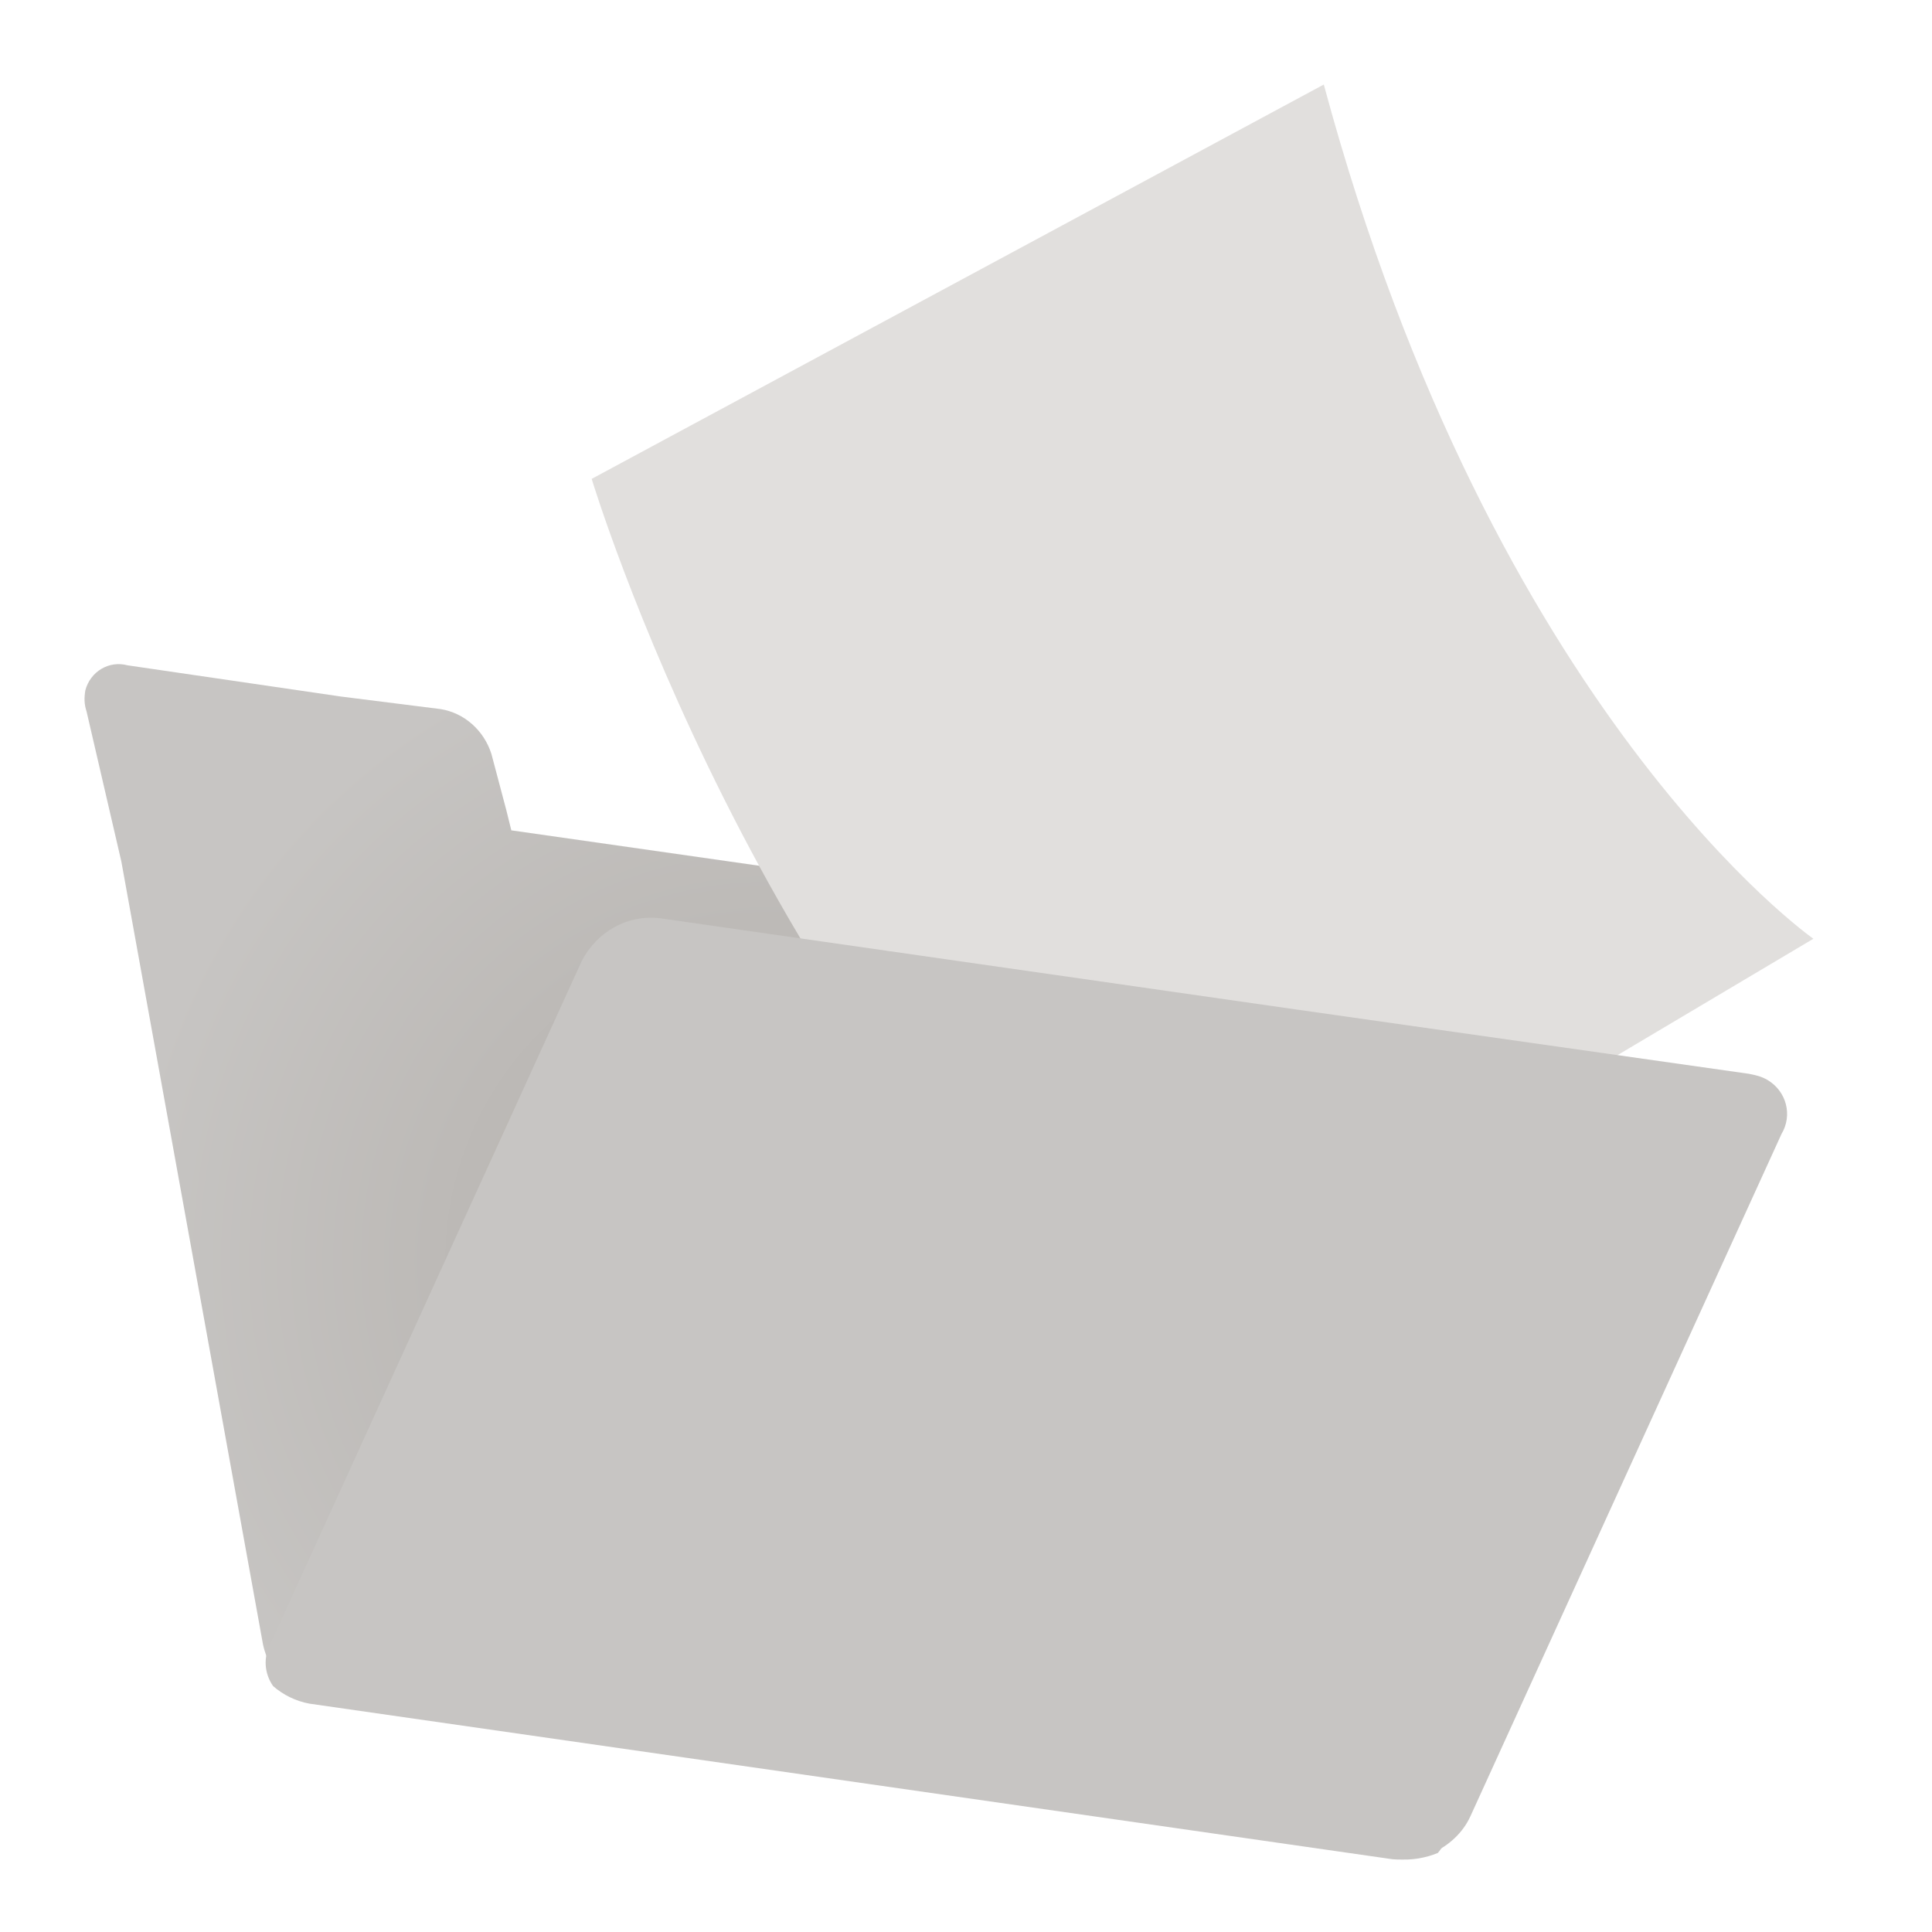 <?xml version="1.0" encoding="UTF-8"?>
<svg width="120px" height="120px" viewBox="0 0 120 120" version="1.1" xmlns="http://www.w3.org/2000/svg" xmlns:xlink="http://www.w3.org/1999/xlink">
    <title>illustration_folder</title>
    <defs>
        <radialGradient cx="50.003%" cy="50.003%" fx="50.003%" fy="50.003%" r="53.497%" gradientTransform="translate(0.5,0.5),scale(0.876,1),translate(-0.5,-0.5)" id="radialGradient-1">
            <stop stop-color="#B2AEAA" offset="0%"></stop>
            <stop stop-color="#C7C5C3" offset="100%"></stop>
        </radialGradient>
    </defs>
    <g id="illustration_folder" stroke="none" stroke-width="1" fill="none" fill-rule="evenodd">
        <g id="Folder-/-Basic-/-General-/-Light">
            <g id="Group" transform="translate(5.25, 5.25)">
                <path d="M84.672,107.357 L75.57,56.651 C75.107,54.71 73.564,53.157 71.636,52.769 L26.509,46.324 L26.201,45.081 L25.275,41.587 C24.812,40.112 23.578,39.025 22.112,38.792 L15.941,38.015 L2.673,36.074 C1.516,35.763 0.359,36.462 0.051,37.627 C-0.026,38.093 -0.026,38.481 0.128,38.947 L2.288,48.265 L11.082,96.874 C11.313,97.961 11.93,98.971 12.779,99.67 C13.396,100.213 14.167,100.602 15.016,100.679 L81.587,110.23 C82.435,110.308 83.284,110.153 84.055,109.842 C84.595,109.221 84.904,108.289 84.672,107.357 Z" id="📂-Folder---Back-Flap" fill="url(#radialGradient-1)" fill-rule="nonzero"></path>
                <g id="Folder-/-Prop-/-Generic-/-Light" transform="translate(31.5, 0)" fill="#E1DFDD" fill-rule="nonzero">
                    <path d="M45.473,0 L0,24.494 C0,24.494 10.614,59.626 33.903,78 L75.883,53.057 C75.883,53.057 56.05,39.232 45.473,0 Z" id="📄-Paper"></path>
                </g>
                <path d="M103.374,61.445 L75.393,57.47 L35.719,51.781 C33.693,51.548 31.822,52.639 30.887,54.431 L11.557,96.826 C11.089,97.683 11.167,98.696 11.713,99.476 C12.337,100.021 13.116,100.411 13.973,100.567 L81.238,110.23 C82.096,110.308 82.953,110.152 83.732,109.84 C84.746,109.373 85.603,108.594 86.071,107.58 L105.401,65.186 C106.102,64.017 105.712,62.536 104.543,61.835 C104.154,61.601 103.764,61.523 103.374,61.445 Z" id="📂-Folder---Front-Flap" fill="#C7C5C3" fill-rule="nonzero"></path>
            </g>
        </g>
    </g>
</svg>